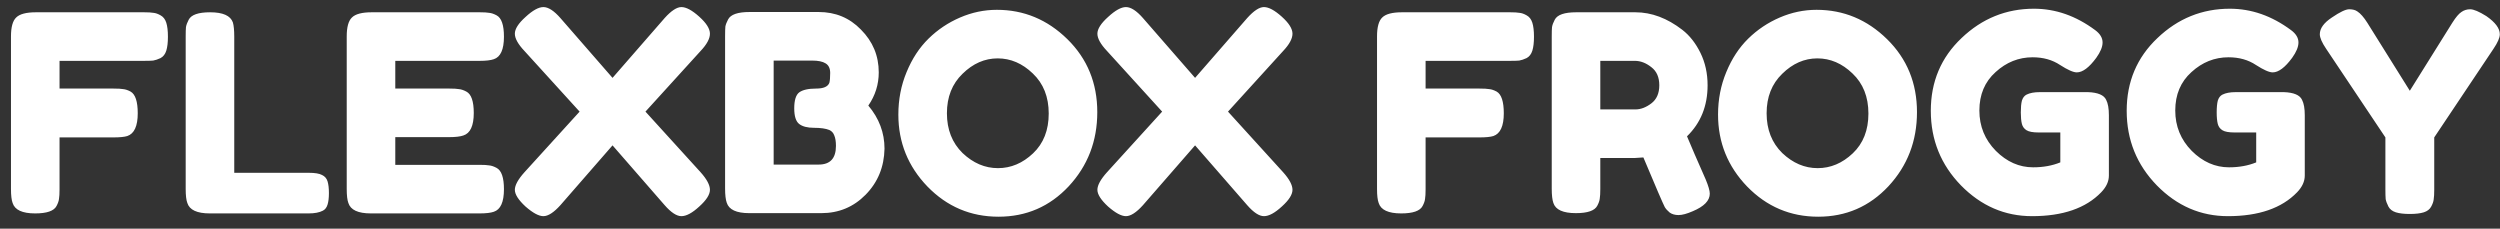 <svg width="164" height="15" viewBox="0 0 164 15" fill="none" xmlns="http://www.w3.org/2000/svg">
<rect x="0" y="0" width="164" height="15" fill="#333333" stroke="none"/>
<path d="M9.45 0.806C9.726 0.806 9.93 0.818 10.062 0.842C10.206 0.854 10.362 0.908 10.53 1.004C10.71 1.1 10.836 1.262 10.908 1.49C10.98 1.718 11.016 2.024 11.016 2.408C11.016 2.792 10.98 3.098 10.908 3.326C10.836 3.554 10.71 3.716 10.53 3.812C10.35 3.896 10.188 3.95 10.044 3.974C9.912 3.986 9.702 3.992 9.414 3.992H3.906V5.81H7.452C7.74 5.81 7.95 5.822 8.082 5.846C8.226 5.858 8.388 5.912 8.568 6.008C8.88 6.188 9.036 6.662 9.036 7.43C9.036 8.27 8.808 8.768 8.352 8.924C8.16 8.984 7.854 9.014 7.434 9.014H3.906V12.416C3.906 12.704 3.894 12.914 3.87 13.046C3.858 13.178 3.804 13.334 3.708 13.514C3.54 13.838 3.072 14 2.304 14C1.464 14 0.972 13.772 0.828 13.316C0.756 13.124 0.72 12.818 0.72 12.398V2.39C0.72 1.778 0.834 1.364 1.062 1.148C1.29 0.92 1.722 0.806 2.358 0.806H9.45ZM15.367 11.336H20.263C20.659 11.336 20.947 11.384 21.127 11.48C21.307 11.564 21.427 11.702 21.487 11.894C21.547 12.086 21.577 12.344 21.577 12.668C21.577 12.98 21.547 13.232 21.487 13.424C21.427 13.616 21.325 13.748 21.181 13.82C20.953 13.94 20.641 14 20.245 14H13.765C12.925 14 12.433 13.772 12.289 13.316C12.217 13.124 12.181 12.818 12.181 12.398V2.39C12.181 2.114 12.187 1.91 12.199 1.778C12.223 1.634 12.283 1.472 12.379 1.292C12.547 0.968 13.015 0.806 13.783 0.806C14.623 0.806 15.121 1.028 15.277 1.472C15.337 1.676 15.367 1.988 15.367 2.408V11.336ZM25.931 10.814H31.475C31.751 10.814 31.955 10.826 32.087 10.85C32.231 10.862 32.393 10.916 32.573 11.012C32.897 11.18 33.059 11.648 33.059 12.416C33.059 13.256 32.837 13.748 32.393 13.892C32.189 13.964 31.877 14 31.457 14H24.329C23.489 14 22.997 13.772 22.853 13.316C22.781 13.124 22.745 12.818 22.745 12.398V2.39C22.745 1.778 22.859 1.364 23.087 1.148C23.315 0.92 23.747 0.806 24.383 0.806H31.475C31.751 0.806 31.955 0.818 32.087 0.842C32.231 0.854 32.393 0.908 32.573 1.004C32.897 1.172 33.059 1.64 33.059 2.408C33.059 3.248 32.837 3.74 32.393 3.884C32.189 3.956 31.877 3.992 31.457 3.992H25.931V5.81H29.495C29.771 5.81 29.975 5.822 30.107 5.846C30.251 5.858 30.413 5.912 30.593 6.008C30.917 6.176 31.079 6.644 31.079 7.412C31.079 8.252 30.851 8.744 30.395 8.888C30.191 8.96 29.879 8.996 29.459 8.996H25.931V10.814ZM42.342 7.322L45.96 11.3C46.368 11.756 46.572 12.14 46.572 12.452C46.572 12.764 46.338 13.13 45.87 13.55C45.414 13.97 45.024 14.18 44.7 14.18C44.388 14.18 44.022 13.94 43.602 13.46L40.182 9.536L36.762 13.46C36.33 13.94 35.958 14.18 35.646 14.18C35.346 14.18 34.956 13.97 34.476 13.55C34.008 13.118 33.774 12.752 33.774 12.452C33.774 12.152 33.984 11.768 34.404 11.3L38.022 7.322L34.404 3.344C33.984 2.9 33.774 2.522 33.774 2.21C33.774 1.898 34.008 1.532 34.476 1.112C34.944 0.68 35.334 0.464 35.646 0.464C35.97 0.464 36.342 0.704 36.762 1.184L40.182 5.108L43.602 1.184C44.034 0.704 44.4 0.464 44.7 0.464C45.012 0.464 45.402 0.674 45.87 1.094C46.338 1.514 46.572 1.886 46.572 2.21C46.572 2.534 46.368 2.912 45.96 3.344L42.342 7.322ZM56.962 6.926C57.67 7.766 58.024 8.708 58.024 9.752C58 10.952 57.586 11.96 56.782 12.776C55.99 13.58 55.024 13.982 53.884 13.982H49.15C48.31 13.982 47.818 13.754 47.674 13.298C47.602 13.094 47.566 12.782 47.566 12.362V2.372C47.566 2.084 47.572 1.874 47.584 1.742C47.608 1.61 47.668 1.454 47.764 1.274C47.932 0.95 48.4 0.788 49.168 0.788H53.704C54.808 0.788 55.732 1.172 56.476 1.94C57.256 2.72 57.646 3.656 57.646 4.748C57.646 5.54 57.418 6.266 56.962 6.926ZM54.838 9.572C54.838 9.284 54.802 9.056 54.73 8.888C54.67 8.72 54.562 8.6 54.406 8.528C54.166 8.432 53.83 8.384 53.398 8.384C52.966 8.384 52.642 8.3 52.426 8.132C52.21 7.964 52.102 7.622 52.102 7.106C52.102 6.578 52.21 6.23 52.426 6.062C52.654 5.894 53.026 5.81 53.542 5.81C54.022 5.81 54.31 5.684 54.406 5.432C54.442 5.3 54.46 5.084 54.46 4.784C54.46 4.484 54.358 4.274 54.154 4.154C53.962 4.034 53.668 3.974 53.272 3.974H50.752V10.796H53.704C54.46 10.796 54.838 10.388 54.838 9.572ZM65.394 0.644C67.17 0.644 68.712 1.286 70.02 2.57C71.328 3.854 71.982 5.45 71.982 7.358C71.982 9.254 71.358 10.874 70.11 12.218C68.862 13.55 67.326 14.216 65.502 14.216C63.678 14.216 62.124 13.556 60.84 12.236C59.568 10.916 58.932 9.344 58.932 7.52C58.932 6.524 59.112 5.594 59.472 4.73C59.832 3.854 60.312 3.122 60.912 2.534C61.512 1.946 62.202 1.484 62.982 1.148C63.762 0.812 64.566 0.644 65.394 0.644ZM62.118 7.43C62.118 8.498 62.46 9.368 63.144 10.04C63.84 10.7 64.614 11.03 65.466 11.03C66.318 11.03 67.086 10.706 67.77 10.058C68.454 9.41 68.796 8.54 68.796 7.448C68.796 6.356 68.448 5.48 67.752 4.82C67.068 4.16 66.3 3.83 65.448 3.83C64.596 3.83 63.828 4.166 63.144 4.838C62.46 5.498 62.118 6.362 62.118 7.43ZM80.557 7.322L84.175 11.3C84.583 11.756 84.787 12.14 84.787 12.452C84.787 12.764 84.553 13.13 84.085 13.55C83.629 13.97 83.239 14.18 82.915 14.18C82.603 14.18 82.237 13.94 81.817 13.46L78.397 9.536L74.977 13.46C74.545 13.94 74.173 14.18 73.861 14.18C73.561 14.18 73.171 13.97 72.691 13.55C72.223 13.118 71.989 12.752 71.989 12.452C71.989 12.152 72.199 11.768 72.619 11.3L76.237 7.322L72.619 3.344C72.199 2.9 71.989 2.522 71.989 2.21C71.989 1.898 72.223 1.532 72.691 1.112C73.159 0.68 73.549 0.464 73.861 0.464C74.185 0.464 74.557 0.704 74.977 1.184L78.397 5.108L81.817 1.184C82.249 0.704 82.615 0.464 82.915 0.464C83.227 0.464 83.617 0.674 84.085 1.094C84.553 1.514 84.787 1.886 84.787 2.21C84.787 2.534 84.583 2.912 84.175 3.344L80.557 7.322ZM99.063 0.806C99.339 0.806 99.543 0.818 99.675 0.842C99.819 0.854 99.975 0.908 100.143 1.004C100.323 1.1 100.449 1.262 100.521 1.49C100.593 1.718 100.629 2.024 100.629 2.408C100.629 2.792 100.593 3.098 100.521 3.326C100.449 3.554 100.323 3.716 100.143 3.812C99.963 3.896 99.801 3.95 99.657 3.974C99.525 3.986 99.315 3.992 99.027 3.992H93.519V5.81H97.065C97.353 5.81 97.563 5.822 97.695 5.846C97.839 5.858 98.001 5.912 98.181 6.008C98.493 6.188 98.649 6.662 98.649 7.43C98.649 8.27 98.421 8.768 97.965 8.924C97.773 8.984 97.467 9.014 97.047 9.014H93.519V12.416C93.519 12.704 93.507 12.914 93.483 13.046C93.471 13.178 93.417 13.334 93.321 13.514C93.153 13.838 92.685 14 91.917 14C91.077 14 90.585 13.772 90.441 13.316C90.369 13.124 90.333 12.818 90.333 12.398V2.39C90.333 1.778 90.447 1.364 90.675 1.148C90.903 0.92 91.335 0.806 91.971 0.806H99.063ZM111.892 11.768C112.072 12.2 112.162 12.512 112.162 12.704C112.162 13.16 111.79 13.544 111.046 13.856C110.662 14.024 110.35 14.108 110.11 14.108C109.882 14.108 109.69 14.054 109.534 13.946C109.39 13.826 109.282 13.706 109.21 13.586C109.09 13.358 108.622 12.272 107.806 10.328L107.248 10.364H104.98V12.398C104.98 12.674 104.968 12.884 104.944 13.028C104.932 13.16 104.878 13.316 104.782 13.496C104.614 13.82 104.146 13.982 103.378 13.982C102.538 13.982 102.046 13.76 101.902 13.316C101.83 13.112 101.794 12.8 101.794 12.38V2.39C101.794 2.114 101.8 1.91 101.812 1.778C101.836 1.634 101.896 1.472 101.992 1.292C102.16 0.968 102.628 0.806 103.396 0.806H107.284C108.34 0.806 109.366 1.19 110.362 1.958C110.842 2.33 111.238 2.834 111.55 3.47C111.862 4.106 112.018 4.814 112.018 5.594C112.018 6.95 111.568 8.066 110.668 8.942C110.932 9.578 111.34 10.52 111.892 11.768ZM104.98 7.178H107.284C107.632 7.178 107.98 7.046 108.328 6.782C108.676 6.518 108.85 6.122 108.85 5.594C108.85 5.066 108.676 4.67 108.328 4.406C107.98 4.13 107.62 3.992 107.248 3.992H104.98V7.178ZM119.166 0.644C120.942 0.644 122.484 1.286 123.792 2.57C125.1 3.854 125.754 5.45 125.754 7.358C125.754 9.254 125.13 10.874 123.882 12.218C122.634 13.55 121.098 14.216 119.274 14.216C117.45 14.216 115.896 13.556 114.612 12.236C113.34 10.916 112.704 9.344 112.704 7.52C112.704 6.524 112.884 5.594 113.244 4.73C113.604 3.854 114.084 3.122 114.684 2.534C115.284 1.946 115.974 1.484 116.754 1.148C117.534 0.812 118.338 0.644 119.166 0.644ZM115.89 7.43C115.89 8.498 116.232 9.368 116.916 10.04C117.612 10.7 118.386 11.03 119.238 11.03C120.09 11.03 120.858 10.706 121.542 10.058C122.226 9.41 122.568 8.54 122.568 7.448C122.568 6.356 122.22 5.48 121.524 4.82C120.84 4.16 120.072 3.83 119.22 3.83C118.368 3.83 117.6 4.166 116.916 4.838C116.232 5.498 115.89 6.362 115.89 7.43ZM133.807 6.044H136.975C137.623 6.068 138.019 6.236 138.163 6.548C138.283 6.776 138.343 7.112 138.343 7.556V11.516C138.343 11.9 138.175 12.266 137.839 12.614C136.831 13.658 135.319 14.18 133.303 14.18C131.515 14.18 129.961 13.508 128.641 12.164C127.321 10.808 126.661 9.176 126.661 7.268C126.661 5.36 127.333 3.77 128.677 2.498C130.021 1.214 131.605 0.572 133.429 0.572C134.845 0.572 136.183 1.04 137.443 1.976C137.767 2.216 137.929 2.486 137.929 2.786C137.929 3.074 137.791 3.41 137.515 3.794C137.047 4.43 136.621 4.748 136.237 4.748C136.009 4.748 135.643 4.586 135.139 4.262C134.635 3.926 134.035 3.758 133.339 3.758C132.427 3.758 131.617 4.082 130.909 4.73C130.201 5.366 129.847 6.206 129.847 7.25C129.847 8.282 130.207 9.164 130.927 9.896C131.647 10.616 132.463 10.976 133.375 10.976C134.035 10.976 134.629 10.868 135.157 10.652V8.69H133.735C133.363 8.69 133.099 8.642 132.943 8.546C132.787 8.45 132.685 8.312 132.637 8.132C132.589 7.94 132.565 7.688 132.565 7.376C132.565 7.052 132.589 6.794 132.637 6.602C132.697 6.41 132.799 6.278 132.943 6.206C133.159 6.098 133.447 6.044 133.807 6.044ZM146.657 6.044H149.825C150.473 6.068 150.869 6.236 151.013 6.548C151.133 6.776 151.193 7.112 151.193 7.556V11.516C151.193 11.9 151.025 12.266 150.689 12.614C149.681 13.658 148.169 14.18 146.153 14.18C144.365 14.18 142.811 13.508 141.491 12.164C140.171 10.808 139.511 9.176 139.511 7.268C139.511 5.36 140.183 3.77 141.527 2.498C142.871 1.214 144.455 0.572 146.279 0.572C147.695 0.572 149.033 1.04 150.293 1.976C150.617 2.216 150.779 2.486 150.779 2.786C150.779 3.074 150.641 3.41 150.365 3.794C149.897 4.43 149.471 4.748 149.087 4.748C148.859 4.748 148.493 4.586 147.989 4.262C147.485 3.926 146.885 3.758 146.189 3.758C145.277 3.758 144.467 4.082 143.759 4.73C143.051 5.366 142.697 6.206 142.697 7.25C142.697 8.282 143.057 9.164 143.777 9.896C144.497 10.616 145.313 10.976 146.225 10.976C146.885 10.976 147.479 10.868 148.007 10.652V8.69H146.585C146.213 8.69 145.949 8.642 145.793 8.546C145.637 8.45 145.535 8.312 145.487 8.132C145.439 7.94 145.415 7.688 145.415 7.376C145.415 7.052 145.439 6.794 145.487 6.602C145.547 6.41 145.649 6.278 145.793 6.206C146.009 6.098 146.297 6.044 146.657 6.044ZM163.106 1.058C163.694 1.466 163.988 1.862 163.988 2.246C163.988 2.474 163.85 2.792 163.574 3.2L159.686 9.014V12.452C159.686 12.728 159.674 12.938 159.65 13.082C159.638 13.214 159.584 13.37 159.488 13.55C159.392 13.73 159.23 13.856 159.002 13.928C158.774 14 158.468 14.036 158.084 14.036C157.7 14.036 157.394 14 157.166 13.928C156.938 13.856 156.776 13.73 156.68 13.55C156.584 13.358 156.524 13.196 156.5 13.064C156.488 12.92 156.482 12.704 156.482 12.416V9.014L152.594 3.2C152.318 2.792 152.18 2.474 152.18 2.246C152.18 1.862 152.444 1.496 152.972 1.148C153.5 0.788 153.878 0.608 154.106 0.608C154.334 0.608 154.514 0.656 154.646 0.752C154.85 0.884 155.066 1.13 155.294 1.49L158.084 5.954L160.874 1.49C161.102 1.13 161.3 0.896 161.468 0.788C161.636 0.668 161.828 0.608 162.044 0.608C162.272 0.608 162.626 0.758 163.106 1.058Z" fill="white"/>
</svg>
